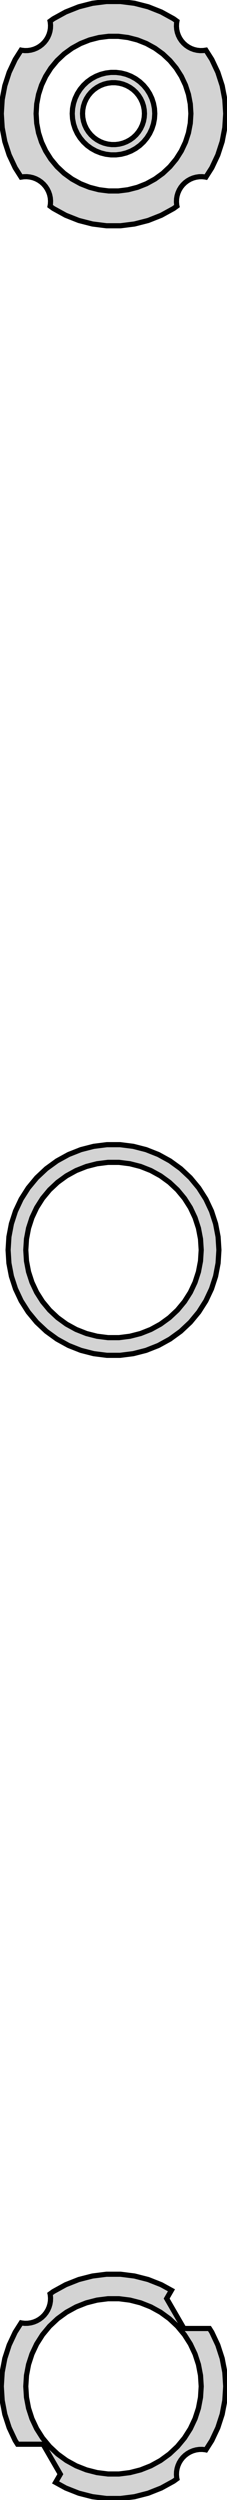 <?xml version="1.0" standalone="no"?>
<!DOCTYPE svg PUBLIC "-//W3C//DTD SVG 1.1//EN" "http://www.w3.org/Graphics/SVG/1.1/DTD/svg11.dtd">
<svg width="22mm" height="242mm" viewBox="-11 -231 22 242" xmlns="http://www.w3.org/2000/svg" version="1.1">
<title>OpenSCAD Model</title>
<path d="
M 2.038,-209.318 L 3.361,-209.657 L 4.63,-210.16 L 5.827,-210.818 L 6.147,-211.05 L 6.126,-211.149
 L 6.101,-211.45 L 6.113,-211.751 L 6.163,-212.048 L 6.251,-212.337 L 6.373,-212.612 L 6.529,-212.87
 L 6.716,-213.106 L 6.932,-213.317 L 7.172,-213.499 L 7.433,-213.65 L 7.711,-213.767 L 8.001,-213.848
 L 8.299,-213.892 L 8.6,-213.898 L 8.9,-213.866 L 8.954,-213.854 L 9.53,-214.761 L 10.111,-215.997
 L 10.533,-217.296 L 10.789,-218.637 L 10.875,-220 L 10.789,-221.363 L 10.533,-222.704 L 10.111,-224.003
 L 9.53,-225.239 L 8.954,-226.146 L 8.701,-226.108 L 8.399,-226.102 L 8.1,-226.134 L 7.806,-226.202
 L 7.524,-226.307 L 7.257,-226.447 L 7.009,-226.619 L 6.785,-226.821 L 6.588,-227.049 L 6.422,-227.3
 L 6.288,-227.57 L 6.188,-227.855 L 6.126,-228.149 L 6.101,-228.45 L 6.113,-228.751 L 6.147,-228.95
 L 5.827,-229.182 L 4.63,-229.84 L 3.361,-230.343 L 2.038,-230.682 L 0.683,-230.854 L -0.683,-230.854
 L -2.038,-230.682 L -3.361,-230.343 L -4.63,-229.84 L -5.827,-229.182 L -6.147,-228.95 L -6.126,-228.851
 L -6.101,-228.55 L -6.113,-228.249 L -6.163,-227.952 L -6.251,-227.663 L -6.373,-227.388 L -6.529,-227.13
 L -6.716,-226.894 L -6.932,-226.683 L -7.172,-226.501 L -7.433,-226.35 L -7.711,-226.233 L -8.001,-226.152
 L -8.299,-226.108 L -8.6,-226.102 L -8.9,-226.134 L -8.954,-226.146 L -9.53,-225.239 L -10.111,-224.003
 L -10.533,-222.704 L -10.789,-221.363 L -10.875,-220 L -10.789,-218.637 L -10.533,-217.296 L -10.111,-215.997
 L -9.53,-214.761 L -8.954,-213.854 L -8.701,-213.892 L -8.399,-213.898 L -8.1,-213.866 L -7.806,-213.798
 L -7.524,-213.693 L -7.257,-213.553 L -7.009,-213.381 L -6.785,-213.179 L -6.588,-212.951 L -6.422,-212.7
 L -6.288,-212.43 L -6.188,-212.145 L -6.126,-211.851 L -6.101,-211.55 L -6.113,-211.249 L -6.147,-211.05
 L -5.827,-210.818 L -4.63,-210.16 L -3.361,-209.657 L -2.038,-209.318 L -0.683,-209.146 L 0.683,-209.146
 z
M -0.471,-212.515 L -1.405,-212.633 L -2.318,-212.867 L -3.193,-213.214 L -4.019,-213.668 L -4.781,-214.221
 L -5.467,-214.866 L -6.068,-215.592 L -6.572,-216.387 L -6.973,-217.239 L -7.264,-218.135 L -7.441,-219.06
 L -7.5,-220 L -7.441,-220.94 L -7.264,-221.865 L -6.973,-222.761 L -6.572,-223.613 L -6.068,-224.408
 L -5.467,-225.134 L -4.781,-225.779 L -4.019,-226.332 L -3.193,-226.786 L -2.318,-227.133 L -1.405,-227.367
 L -0.471,-227.485 L 0.471,-227.485 L 1.405,-227.367 L 2.318,-227.133 L 3.193,-226.786 L 4.019,-226.332
 L 4.781,-225.779 L 5.467,-225.134 L 6.068,-224.408 L 6.572,-223.613 L 6.973,-222.761 L 7.264,-221.865
 L 7.441,-220.94 L 7.5,-220 L 7.441,-219.06 L 7.264,-218.135 L 6.973,-217.239 L 6.572,-216.387
 L 6.068,-215.592 L 5.467,-214.866 L 4.781,-214.221 L 4.019,-213.668 L 3.193,-213.214 L 2.318,-212.867
 L 1.405,-212.633 L 0.471,-212.515 z
M 0.75,-216.071 L 1.236,-216.196 L 1.703,-216.381 L 2.143,-216.623 L 2.55,-216.918 L 2.916,-217.262
 L 3.236,-217.649 L 3.505,-218.073 L 3.719,-218.528 L 3.874,-219.005 L 3.968,-219.499 L 4,-220
 L 3.968,-220.501 L 3.874,-220.995 L 3.719,-221.472 L 3.505,-221.927 L 3.236,-222.351 L 2.916,-222.738
 L 2.55,-223.082 L 2.143,-223.377 L 1.703,-223.619 L 1.236,-223.804 L 0.75,-223.929 L 0.251,-223.992
 L -0.251,-223.992 L -0.75,-223.929 L -1.236,-223.804 L -1.703,-223.619 L -2.143,-223.377 L -2.55,-223.082
 L -2.916,-222.738 L -3.236,-222.351 L -3.505,-221.927 L -3.719,-221.472 L -3.874,-220.995 L -3.968,-220.501
 L -4,-220 L -3.968,-219.499 L -3.874,-219.005 L -3.719,-218.528 L -3.505,-218.073 L -3.236,-217.649
 L -2.916,-217.262 L -2.55,-216.918 L -2.143,-216.623 L -1.703,-216.381 L -1.236,-216.196 L -0.75,-216.071
 L -0.251,-216.008 L 0.251,-216.008 z
M -0.188,-217.006 L -0.562,-217.053 L -0.927,-217.147 L -1.277,-217.286 L -1.607,-217.467 L -1.912,-217.688
 L -2.187,-217.946 L -2.427,-218.237 L -2.629,-218.555 L -2.789,-218.896 L -2.906,-219.254 L -2.976,-219.624
 L -3,-220 L -2.976,-220.376 L -2.906,-220.746 L -2.789,-221.104 L -2.629,-221.445 L -2.427,-221.763
 L -2.187,-222.054 L -1.912,-222.312 L -1.607,-222.533 L -1.277,-222.714 L -0.927,-222.853 L -0.562,-222.947
 L -0.188,-222.994 L 0.188,-222.994 L 0.562,-222.947 L 0.927,-222.853 L 1.277,-222.714 L 1.607,-222.533
 L 1.912,-222.312 L 2.187,-222.054 L 2.427,-221.763 L 2.629,-221.445 L 2.789,-221.104 L 2.906,-220.746
 L 2.976,-220.376 L 3,-220 L 2.976,-219.624 L 2.906,-219.254 L 2.789,-218.896 L 2.629,-218.555
 L 2.427,-218.237 L 2.187,-217.946 L 1.912,-217.688 L 1.607,-217.467 L 1.277,-217.286 L 0.927,-217.147
 L 0.562,-217.053 L 0.188,-217.006 z
M 1.914,-99.965 L 3.157,-100.284 L 4.35,-100.756 L 5.474,-101.374 L 6.512,-102.128 L 7.447,-103.006
 L 8.265,-103.995 L 8.953,-105.078 L 9.499,-106.239 L 9.895,-107.459 L 10.136,-108.72 L 10.216,-110
 L 10.136,-111.28 L 9.895,-112.541 L 9.499,-113.761 L 8.953,-114.922 L 8.265,-116.005 L 7.447,-116.994
 L 6.512,-117.872 L 5.474,-118.626 L 4.35,-119.244 L 3.157,-119.716 L 1.914,-120.035 L 0.641,-120.196
 L -0.641,-120.196 L -1.914,-120.035 L -3.157,-119.716 L -4.35,-119.244 L -5.474,-118.626 L -6.512,-117.872
 L -7.447,-116.994 L -8.265,-116.005 L -8.953,-114.922 L -9.499,-113.761 L -9.895,-112.541 L -10.136,-111.28
 L -10.216,-110 L -10.136,-108.72 L -9.895,-107.459 L -9.499,-106.239 L -8.953,-105.078 L -8.265,-103.995
 L -7.447,-103.006 L -6.512,-102.128 L -5.474,-101.374 L -4.35,-100.756 L -3.157,-100.284 L -1.914,-99.965
 L -0.641,-99.804 L 0.641,-99.804 z
M -0.534,-101.517 L -1.593,-101.651 L -2.627,-101.916 L -3.619,-102.309 L -4.555,-102.823 L -5.418,-103.451
 L -6.196,-104.181 L -6.877,-105.004 L -7.449,-105.905 L -7.903,-106.871 L -8.233,-107.886 L -8.433,-108.935
 L -8.5,-110 L -8.433,-111.065 L -8.233,-112.114 L -7.903,-113.129 L -7.449,-114.095 L -6.877,-114.996
 L -6.196,-115.819 L -5.418,-116.549 L -4.555,-117.177 L -3.619,-117.691 L -2.627,-118.084 L -1.593,-118.349
 L -0.534,-118.483 L 0.534,-118.483 L 1.593,-118.349 L 2.627,-118.084 L 3.619,-117.691 L 4.555,-117.177
 L 5.418,-116.549 L 6.196,-115.819 L 6.877,-114.996 L 7.449,-114.095 L 7.903,-113.129 L 8.233,-112.114
 L 8.433,-111.065 L 8.5,-110 L 8.433,-108.935 L 8.233,-107.886 L 7.903,-106.871 L 7.449,-105.905
 L 6.877,-105.004 L 6.196,-104.181 L 5.418,-103.451 L 4.555,-102.823 L 3.619,-102.309 L 2.627,-101.916
 L 1.593,-101.651 L 0.534,-101.517 z
M 2.038,10.682 L 3.361,10.343 L 4.63,9.84 L 5.827,9.182 L 6.147,8.95 L 6.126,8.851
 L 6.101,8.55 L 6.113,8.249 L 6.163,7.952 L 6.251,7.663 L 6.373,7.388 L 6.529,7.13
 L 6.716,6.894 L 6.932,6.683 L 7.172,6.501 L 7.433,6.35 L 7.711,6.233 L 8.001,6.152
 L 8.299,6.108 L 8.6,6.102 L 8.9,6.134 L 8.954,6.146 L 9.53,5.239 L 10.111,4.003
 L 10.533,2.704 L 10.789,1.363 L 10.875,-0 L 10.789,-1.363 L 10.533,-2.704 L 10.111,-4.003
 L 9.53,-5.239 L 9.3,-5.602 L 6.827,-5.602 L 5.153,-8.5 L 5.615,-9.299 L 4.63,-9.84
 L 3.361,-10.343 L 2.038,-10.682 L 0.683,-10.854 L -0.683,-10.854 L -2.038,-10.682 L -3.361,-10.343
 L -4.63,-9.84 L -5.827,-9.182 L -6.147,-8.95 L -6.126,-8.851 L -6.101,-8.55 L -6.113,-8.249
 L -6.163,-7.952 L -6.251,-7.663 L -6.373,-7.388 L -6.529,-7.13 L -6.716,-6.894 L -6.932,-6.683
 L -7.172,-6.501 L -7.433,-6.35 L -7.711,-6.233 L -8.001,-6.152 L -8.299,-6.108 L -8.6,-6.102
 L -8.9,-6.134 L -8.954,-6.146 L -9.53,-5.239 L -10.111,-4.003 L -10.533,-2.704 L -10.789,-1.363
 L -10.875,-0 L -10.789,1.363 L -10.533,2.704 L -10.111,4.003 L -9.53,5.239 L -9.3,5.602
 L -6.827,5.602 L -5.153,8.5 L -5.615,9.299 L -4.63,9.84 L -3.361,10.343 L -2.038,10.682
 L -0.683,10.854 L 0.683,10.854 z
M -0.534,8.483 L -1.593,8.349 L -2.627,8.084 L -3.619,7.691 L -4.555,7.177 L -5.418,6.549
 L -6.196,5.819 L -6.877,4.996 L -7.449,4.095 L -7.903,3.129 L -8.233,2.114 L -8.433,1.065
 L -8.5,-0 L -8.433,-1.065 L -8.233,-2.114 L -7.903,-3.129 L -7.449,-4.095 L -6.877,-4.996
 L -6.196,-5.819 L -5.418,-6.549 L -4.555,-7.177 L -3.619,-7.691 L -2.627,-8.084 L -1.593,-8.349
 L -0.534,-8.483 L 0.534,-8.483 L 1.593,-8.349 L 2.627,-8.084 L 3.619,-7.691 L 4.555,-7.177
 L 5.418,-6.549 L 6.196,-5.819 L 6.877,-4.996 L 7.449,-4.095 L 7.903,-3.129 L 8.233,-2.114
 L 8.433,-1.065 L 8.5,-0 L 8.433,1.065 L 8.233,2.114 L 7.903,3.129 L 7.449,4.095
 L 6.877,4.996 L 6.196,5.819 L 5.418,6.549 L 4.555,7.177 L 3.619,7.691 L 2.627,8.084
 L 1.593,8.349 L 0.534,8.483 z
" stroke="black" fill="lightgray" stroke-width="0.5"/>
</svg>
